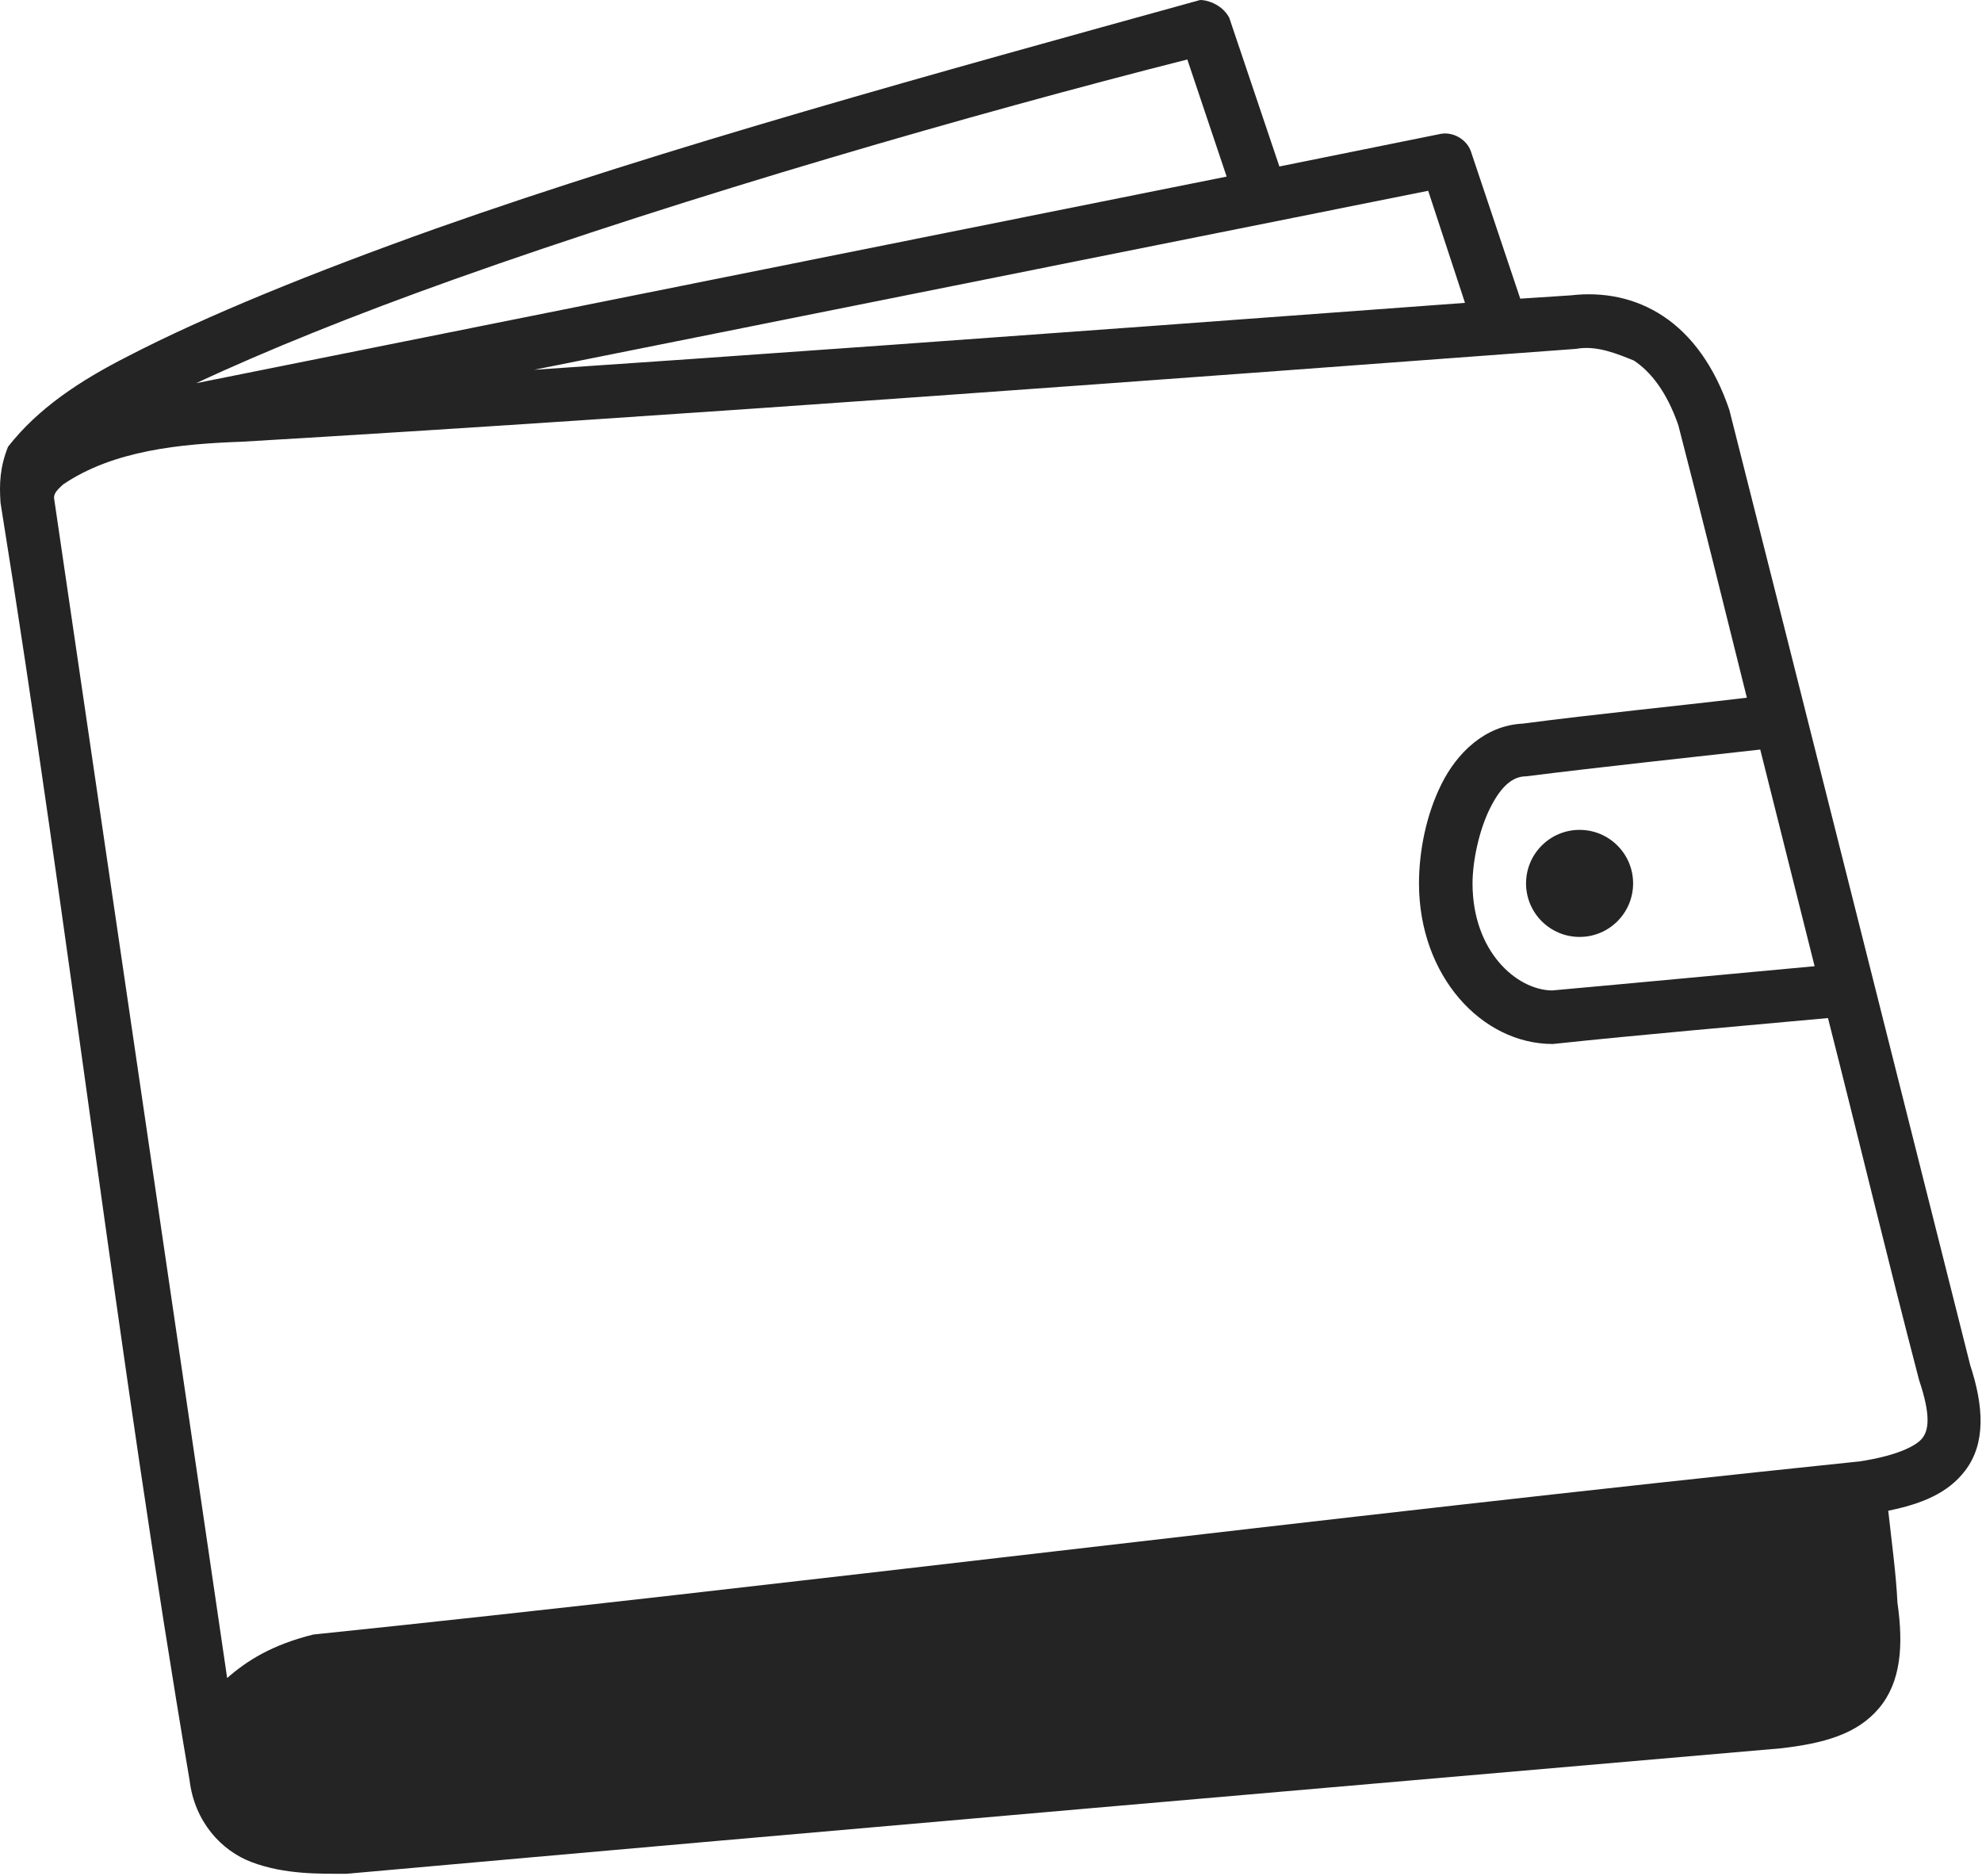 <svg width="748" height="708" viewBox="0 0 748 708" fill="none" xmlns="http://www.w3.org/2000/svg">
<path d="M452.826 0.028C353.029 27.633 251.783 55.414 164.646 86.197C118.355 102.691 77.504 119.248 48.172 134.487C30.262 143.577 14.345 154.074 3.038 168.574C-0.027 176.247 -0.302 182.475 0.199 189.726C25.972 349.913 44.426 512.105 71.537 671.716C73.419 687.421 83.494 698.328 94.894 702.646C107.499 707.423 120.885 707.063 130.876 707.063C319.401 690.196 510.775 673.736 672.208 659.716C688.061 657.87 700.813 654.488 709.142 644.568C717.407 634.711 718.422 621.027 716.09 604.794C715.597 594.035 713.856 581.401 712.616 570.072C725.045 567.536 735.078 563.569 741.66 554.924C749.48 544.651 748.663 530.751 743.555 515.15C711.883 389.581 679.875 262.215 652.651 154.677C647.162 138.423 638.503 126.48 627.717 119.328C617.021 112.233 604.804 110.063 592.995 111.437C585.801 111.895 578.918 112.367 573.738 112.698L555.117 57.142C553.553 52.632 548.452 49.652 543.752 50.511L482.835 62.82L463.896 6.638C460.93 1.206 454.744 -0.119 452.848 0.008L452.826 0.028ZM448.091 22.441L462.929 66.632L74.048 144.594C100.335 132.278 133.74 118.828 171.265 105.455C259.979 73.841 368.249 42.684 448.099 22.442L448.091 22.441ZM538.995 71.994L552.882 114.289C376.181 127.395 269.337 134.996 201.572 139.541L538.995 71.994ZM616.646 136.068C622.973 140.267 628.991 147.799 633.373 160.376C642.222 194.443 650.685 229.002 659.26 263.273C631.176 266.627 602.457 269.417 574.669 273.06C560.275 273.743 549.819 284.255 544.048 295.79C538.094 307.697 535.522 321.57 535.522 333.351C535.522 368.142 559.089 393.952 586.026 393.952C620.452 390.295 655.285 387.35 689.873 384.165C701.457 429.668 712.434 475.486 724.277 520.838C728.794 534.218 727.807 539.637 725.539 542.616C723.298 545.562 716.048 549.289 701.865 551.452C498.568 572.519 292.385 598.799 118.236 616.788C102.721 620.635 93.168 626.652 85.728 633.205L20.384 187.831C20.427 186.316 21.159 185.174 23.858 182.779C42.838 169.92 68.127 167.496 91.405 166.679C254.465 157.055 448.938 142.477 594.859 131.64C602.616 130.196 610.536 133.613 616.637 136.058L616.646 136.068ZM664.311 282.845L684.829 364.597C651.792 367.626 618.746 370.783 585.716 373.749C572.294 373.545 555.729 358.981 555.729 333.349C555.729 324.93 558.21 313.234 562.36 304.941C566.51 296.648 570.885 292.949 575.93 292.949C605.204 289.278 634.882 286.157 664.311 282.845ZM596.129 313.149C584.969 313.149 575.929 322.196 575.929 333.349C575.929 344.51 584.976 353.549 596.129 353.549C607.29 353.549 616.329 344.502 616.329 333.349C616.329 322.196 607.282 313.149 596.129 313.149Z" fill="#242424"/>
</svg>
